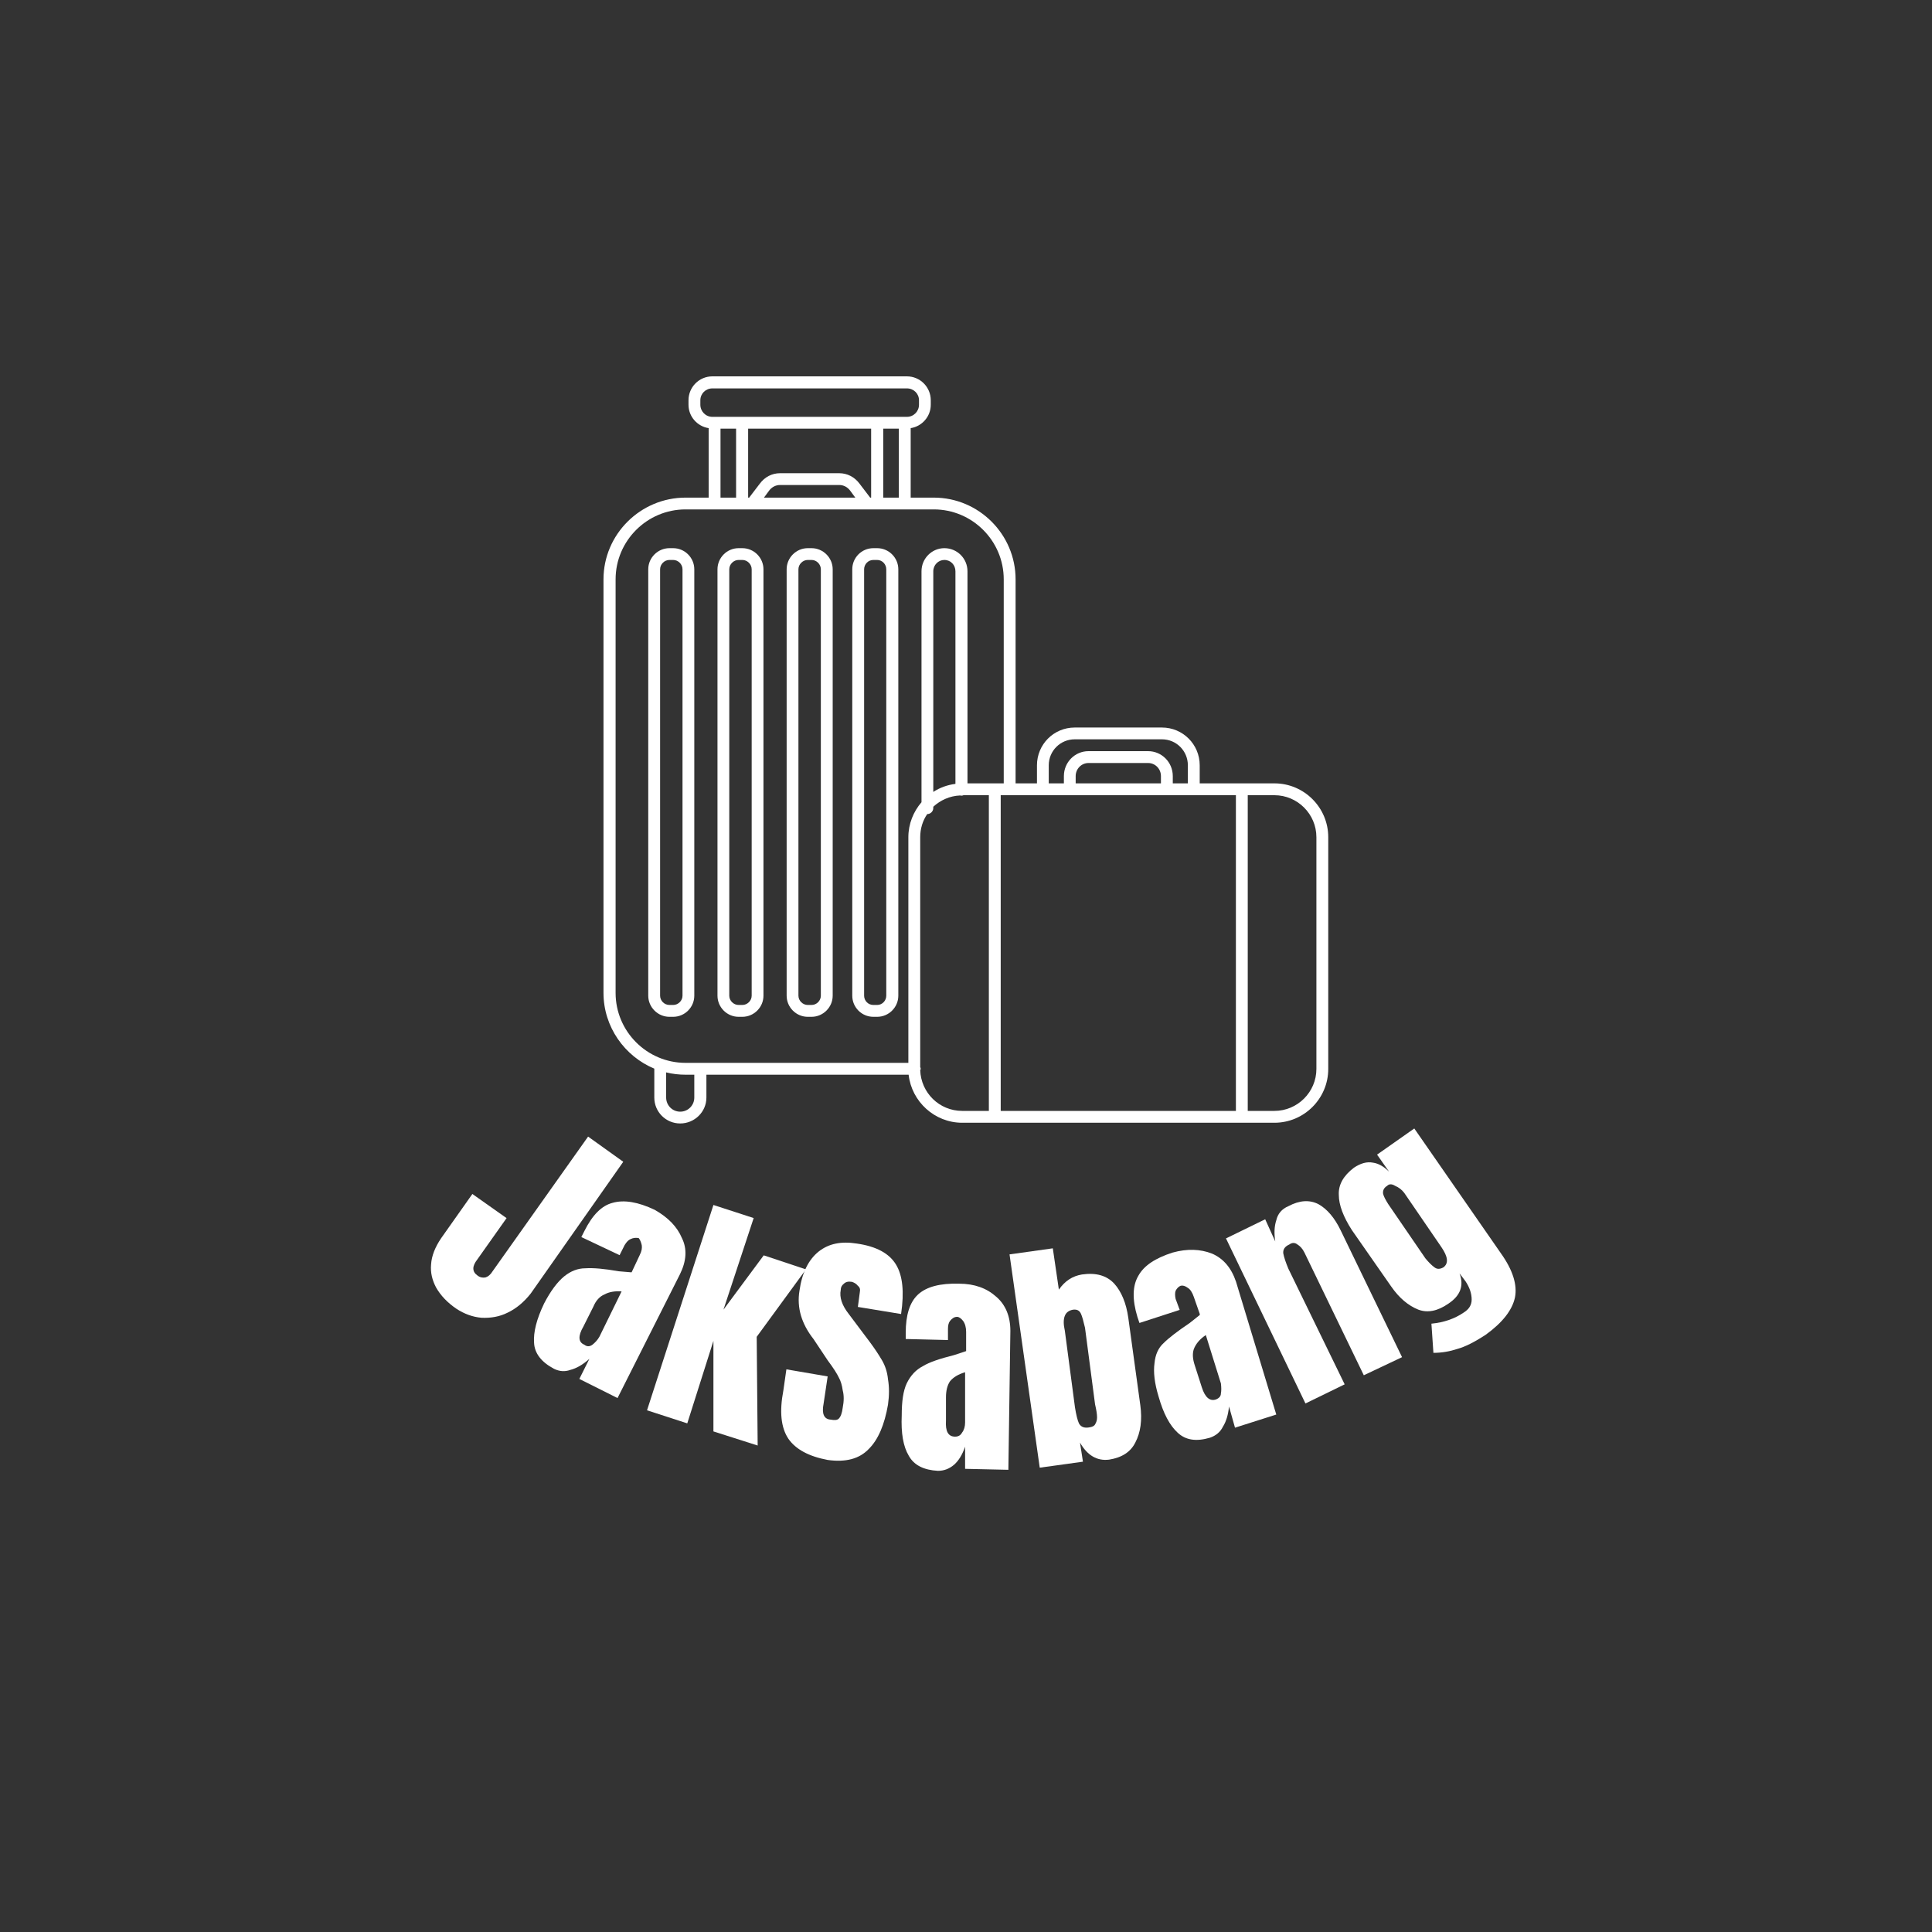 <svg xmlns="http://www.w3.org/2000/svg" xmlns:xlink="http://www.w3.org/1999/xlink" width="40" zoomAndPan="magnify" viewBox="0 0 30 30" height="40" preserveAspectRatio="xMidYMid meet" version="1.2"><rect x="0" y="0" width="30" height="30" fill="#333333" stroke="none"/><defs><clipPath id="60f7b487d0"><path d="M 9.371 5.84 L 20.984 5.84 L 20.984 17.453 L 9.371 17.453 Z M 9.371 5.84 "/></clipPath></defs><g id="426c1ec094"><g clip-rule="nonzero" clip-path="url(#60f7b487d0)"><path style=" stroke:none;fill-rule:nonzero;fill:#ffffff;fill-opacity:1;" d="M 19.789 12.164 L 18.629 12.164 L 18.629 11.883 C 18.629 11.559 18.367 11.297 18.043 11.297 L 16.688 11.297 C 16.363 11.297 16.102 11.559 16.102 11.883 L 16.102 12.164 L 15.77 12.164 L 15.77 8.996 C 15.77 8.297 15.199 7.727 14.5 7.727 L 14.141 7.727 L 14.141 6.648 C 14.316 6.621 14.453 6.469 14.453 6.285 L 14.453 6.215 C 14.453 6.012 14.289 5.844 14.082 5.844 L 11.062 5.844 C 10.855 5.844 10.691 6.012 10.691 6.215 L 10.691 6.285 C 10.691 6.469 10.828 6.621 11.004 6.648 L 11.004 7.727 L 10.645 7.727 C 9.945 7.727 9.371 8.297 9.371 8.996 L 9.371 15.418 C 9.371 15.945 9.699 16.402 10.16 16.594 L 10.16 17.043 C 10.16 17.266 10.34 17.445 10.562 17.445 C 10.785 17.445 10.969 17.266 10.969 17.043 L 10.969 16.688 L 14.109 16.688 C 14.156 17.105 14.512 17.434 14.941 17.434 L 19.789 17.434 C 20.25 17.434 20.625 17.059 20.625 16.598 L 20.625 13 C 20.625 12.539 20.25 12.164 19.789 12.164 Z M 19.191 12.348 L 19.191 17.25 L 15.539 17.25 L 15.539 12.348 Z M 18.027 12.164 L 16.703 12.164 L 16.703 12.051 C 16.703 11.938 16.793 11.848 16.902 11.848 L 17.828 11.848 C 17.938 11.848 18.027 11.938 18.027 12.051 Z M 16.285 11.883 C 16.285 11.66 16.465 11.48 16.688 11.48 L 18.043 11.48 C 18.266 11.48 18.445 11.66 18.445 11.883 L 18.445 12.164 L 18.211 12.164 L 18.211 12.051 C 18.211 11.836 18.039 11.664 17.828 11.664 L 16.902 11.664 C 16.691 11.664 16.52 11.836 16.52 12.051 L 16.52 12.164 L 16.285 12.164 Z M 13.715 7.727 L 13.715 6.656 L 13.957 6.656 L 13.957 7.727 Z M 13.512 7.727 L 13.348 7.512 C 13.27 7.406 13.156 7.348 13.031 7.348 L 12.113 7.348 C 11.988 7.348 11.875 7.406 11.797 7.512 L 11.633 7.727 L 11.617 7.727 L 11.617 6.656 L 13.527 6.656 L 13.527 7.727 Z M 13.281 7.727 L 11.863 7.727 L 11.941 7.621 C 11.984 7.562 12.047 7.531 12.113 7.531 L 13.031 7.531 C 13.098 7.531 13.16 7.562 13.203 7.621 Z M 10.875 6.285 L 10.875 6.215 C 10.875 6.113 10.957 6.031 11.062 6.031 L 14.082 6.031 C 14.188 6.031 14.27 6.113 14.27 6.215 L 14.27 6.285 C 14.27 6.387 14.188 6.473 14.082 6.473 L 11.062 6.473 C 10.957 6.473 10.875 6.387 10.875 6.285 Z M 11.188 6.656 L 11.43 6.656 L 11.43 7.727 L 11.188 7.727 Z M 9.559 15.418 L 9.559 8.996 C 9.559 8.398 10.047 7.91 10.645 7.91 L 14.5 7.91 C 15.098 7.91 15.586 8.398 15.586 8.996 L 15.586 12.164 L 15.023 12.164 L 15.023 8.871 C 15.023 8.672 14.863 8.512 14.664 8.512 C 14.469 8.512 14.309 8.672 14.309 8.871 L 14.309 12.457 C 14.184 12.602 14.105 12.793 14.105 13 L 14.105 16.504 L 10.645 16.504 C 10.047 16.504 9.559 16.016 9.559 15.418 Z M 14.492 12.297 L 14.492 8.871 C 14.492 8.773 14.57 8.695 14.664 8.695 C 14.762 8.695 14.836 8.773 14.836 8.871 L 14.836 12.172 C 14.711 12.188 14.594 12.23 14.492 12.297 Z M 10.781 17.043 C 10.781 17.164 10.684 17.262 10.562 17.262 C 10.441 17.262 10.344 17.164 10.344 17.043 L 10.344 16.652 C 10.441 16.676 10.543 16.688 10.645 16.688 L 10.781 16.688 Z M 14.289 16.617 C 14.293 16.609 14.297 16.605 14.297 16.598 C 14.297 16.586 14.293 16.578 14.289 16.57 L 14.289 13 C 14.289 12.867 14.328 12.742 14.398 12.641 C 14.449 12.641 14.492 12.598 14.492 12.547 L 14.492 12.527 C 14.602 12.426 14.746 12.359 14.906 12.352 C 14.914 12.352 14.922 12.355 14.93 12.355 C 14.941 12.355 14.953 12.352 14.961 12.348 L 15.355 12.348 L 15.355 17.25 L 14.941 17.25 C 14.586 17.25 14.301 16.969 14.289 16.617 Z M 20.441 16.598 C 20.441 16.957 20.148 17.25 19.789 17.25 L 19.375 17.25 L 19.375 12.348 L 19.789 12.348 C 20.148 12.348 20.441 12.641 20.441 13 Z M 20.441 16.598 "/></g><path style=" stroke:none;fill-rule:nonzero;fill:#ffffff;fill-opacity:1;" d="M 12.543 15.789 L 12.602 15.789 C 12.781 15.789 12.93 15.641 12.93 15.461 L 12.93 8.84 C 12.93 8.66 12.781 8.512 12.602 8.512 L 12.543 8.512 C 12.363 8.512 12.215 8.66 12.215 8.84 L 12.215 15.461 C 12.215 15.641 12.363 15.789 12.543 15.789 Z M 12.398 8.84 C 12.398 8.762 12.465 8.695 12.543 8.695 L 12.602 8.695 C 12.68 8.695 12.746 8.762 12.746 8.84 L 12.746 15.461 C 12.746 15.539 12.68 15.605 12.602 15.605 L 12.543 15.605 C 12.465 15.605 12.398 15.539 12.398 15.461 Z M 12.398 8.84 "/><path style=" stroke:none;fill-rule:nonzero;fill:#ffffff;fill-opacity:1;" d="M 11.469 15.789 L 11.527 15.789 C 11.707 15.789 11.855 15.641 11.855 15.461 L 11.855 8.84 C 11.855 8.66 11.707 8.512 11.527 8.512 L 11.469 8.512 C 11.289 8.512 11.141 8.66 11.141 8.84 L 11.141 15.461 C 11.141 15.641 11.289 15.789 11.469 15.789 Z M 11.324 8.84 C 11.324 8.762 11.391 8.695 11.469 8.695 L 11.527 8.695 C 11.605 8.695 11.672 8.762 11.672 8.84 L 11.672 15.461 C 11.672 15.539 11.605 15.605 11.527 15.605 L 11.469 15.605 C 11.391 15.605 11.324 15.539 11.324 15.461 Z M 11.324 8.84 "/><path style=" stroke:none;fill-rule:nonzero;fill:#ffffff;fill-opacity:1;" d="M 10.781 15.461 L 10.781 8.84 C 10.781 8.66 10.633 8.512 10.453 8.512 L 10.395 8.512 C 10.215 8.512 10.066 8.66 10.066 8.84 L 10.066 15.461 C 10.066 15.641 10.215 15.789 10.395 15.789 L 10.453 15.789 C 10.633 15.789 10.781 15.641 10.781 15.461 Z M 10.598 15.461 C 10.598 15.539 10.531 15.605 10.453 15.605 L 10.395 15.605 C 10.316 15.605 10.25 15.539 10.25 15.461 L 10.25 8.84 C 10.25 8.762 10.316 8.695 10.395 8.695 L 10.453 8.695 C 10.531 8.695 10.598 8.762 10.598 8.84 Z M 10.598 15.461 "/><path style=" stroke:none;fill-rule:nonzero;fill:#ffffff;fill-opacity:1;" d="M 13.562 15.789 L 13.621 15.789 C 13.801 15.789 13.949 15.641 13.949 15.461 L 13.949 8.84 C 13.949 8.66 13.801 8.512 13.621 8.512 L 13.562 8.512 C 13.379 8.512 13.234 8.66 13.234 8.84 L 13.234 15.461 C 13.234 15.641 13.379 15.789 13.562 15.789 Z M 13.418 8.84 C 13.418 8.762 13.48 8.695 13.562 8.695 L 13.621 8.695 C 13.699 8.695 13.762 8.762 13.762 8.84 L 13.762 15.461 C 13.762 15.539 13.699 15.605 13.621 15.605 L 13.562 15.605 C 13.48 15.605 13.418 15.539 13.418 15.461 Z M 13.418 8.84 "/><g style="fill:#ffffff;fill-opacity:1;"><g transform="translate(6.366, 19.774)"><path style="stroke:none" d="M 0.719 0.547 C 0.582 0.453 0.477 0.344 0.406 0.219 C 0.344 0.102 0.316 -0.016 0.328 -0.141 C 0.336 -0.273 0.391 -0.41 0.484 -0.547 L 0.969 -1.234 L 1.5 -0.859 L 1.047 -0.219 C 1.004 -0.164 0.984 -0.117 0.984 -0.078 C 0.984 -0.035 1.004 0 1.047 0.031 C 1.086 0.062 1.129 0.07 1.172 0.062 C 1.211 0.051 1.25 0.02 1.281 -0.031 L 2.766 -2.125 L 3.312 -1.734 L 1.875 0.312 C 1.77 0.445 1.648 0.547 1.516 0.609 C 1.391 0.672 1.254 0.695 1.109 0.688 C 0.973 0.676 0.844 0.629 0.719 0.547 Z M 0.719 0.547 "/></g></g><g style="fill:#ffffff;fill-opacity:1;"><g transform="translate(8.027, 20.928)"><path style="stroke:none" d="M 0.578 0.328 C 0.379 0.223 0.273 0.086 0.266 -0.078 C 0.254 -0.242 0.305 -0.445 0.422 -0.688 C 0.523 -0.883 0.629 -1.023 0.734 -1.109 C 0.836 -1.191 0.945 -1.234 1.062 -1.234 C 1.188 -1.242 1.359 -1.227 1.578 -1.188 L 1.766 -1.172 L 1.781 -1.172 L 1.906 -1.438 C 1.938 -1.5 1.945 -1.551 1.938 -1.594 C 1.926 -1.645 1.91 -1.68 1.891 -1.703 C 1.848 -1.711 1.805 -1.707 1.766 -1.688 C 1.734 -1.676 1.703 -1.645 1.672 -1.594 L 1.594 -1.438 L 1 -1.719 L 1.047 -1.812 C 1.172 -2.062 1.316 -2.207 1.484 -2.25 C 1.66 -2.301 1.879 -2.266 2.141 -2.141 C 2.348 -2.023 2.488 -1.879 2.562 -1.703 C 2.645 -1.535 2.633 -1.348 2.531 -1.141 L 1.562 0.781 L 0.969 0.484 L 1.125 0.172 C 1.02 0.266 0.922 0.32 0.828 0.344 C 0.742 0.375 0.66 0.367 0.578 0.328 Z M 1.047 -0.047 C 1.086 -0.016 1.129 -0.016 1.172 -0.047 C 1.211 -0.078 1.25 -0.117 1.281 -0.172 L 1.625 -0.875 C 1.52 -0.883 1.43 -0.867 1.359 -0.828 C 1.285 -0.797 1.227 -0.734 1.188 -0.641 L 1.031 -0.328 C 0.945 -0.18 0.953 -0.086 1.047 -0.047 Z M 1.047 -0.047 "/></g></g><g style="fill:#ffffff;fill-opacity:1;"><g transform="translate(9.906, 21.852)"><path style="stroke:none" d="M 0.141 0.047 L 1.172 -3.141 L 1.797 -2.938 L 1.328 -1.516 L 1.953 -2.359 L 2.609 -2.141 L 1.844 -1.094 L 1.859 0.594 L 1.172 0.375 L 1.172 -1.031 L 0.766 0.25 Z M 0.141 0.047 "/></g></g><g style="fill:#ffffff;fill-opacity:1;"><g transform="translate(11.93, 22.482)"><path style="stroke:none" d="M 0.922 0.188 C 0.629 0.133 0.426 0.023 0.312 -0.141 C 0.195 -0.316 0.172 -0.566 0.234 -0.891 L 0.281 -1.219 L 0.922 -1.109 L 0.859 -0.688 C 0.828 -0.531 0.863 -0.445 0.969 -0.438 C 1.031 -0.426 1.07 -0.43 1.094 -0.453 C 1.125 -0.484 1.145 -0.539 1.156 -0.625 C 1.176 -0.727 1.176 -0.816 1.156 -0.891 C 1.145 -0.973 1.125 -1.039 1.094 -1.094 C 1.07 -1.145 1.016 -1.234 0.922 -1.359 L 0.703 -1.688 C 0.516 -1.926 0.441 -2.176 0.484 -2.438 C 0.523 -2.719 0.625 -2.922 0.781 -3.047 C 0.938 -3.172 1.133 -3.211 1.375 -3.172 C 1.676 -3.129 1.879 -3.02 1.984 -2.844 C 2.086 -2.676 2.113 -2.422 2.062 -2.078 L 1.391 -2.188 L 1.422 -2.422 C 1.43 -2.461 1.422 -2.492 1.391 -2.516 C 1.367 -2.547 1.336 -2.566 1.297 -2.578 C 1.242 -2.586 1.203 -2.578 1.172 -2.547 C 1.141 -2.523 1.125 -2.492 1.125 -2.453 C 1.102 -2.336 1.145 -2.211 1.25 -2.078 L 1.578 -1.641 C 1.648 -1.547 1.711 -1.453 1.766 -1.359 C 1.816 -1.273 1.848 -1.176 1.859 -1.062 C 1.879 -0.945 1.879 -0.816 1.859 -0.672 C 1.805 -0.359 1.707 -0.129 1.562 0.016 C 1.414 0.172 1.203 0.227 0.922 0.188 Z M 0.922 0.188 "/></g></g><g style="fill:#ffffff;fill-opacity:1;"><g transform="translate(13.908, 22.792)"><path style="stroke:none" d="M 0.656 0.047 C 0.438 0.035 0.285 -0.039 0.203 -0.188 C 0.117 -0.332 0.082 -0.539 0.094 -0.812 C 0.094 -1.031 0.117 -1.195 0.172 -1.312 C 0.234 -1.438 0.316 -1.523 0.422 -1.578 C 0.523 -1.641 0.688 -1.695 0.906 -1.75 L 1.094 -1.812 L 1.094 -2.109 C 1.094 -2.18 1.078 -2.238 1.047 -2.281 C 1.016 -2.32 0.984 -2.344 0.953 -2.344 C 0.91 -2.344 0.875 -2.32 0.844 -2.281 C 0.82 -2.25 0.812 -2.207 0.812 -2.156 L 0.812 -1.984 L 0.156 -2 L 0.156 -2.094 C 0.156 -2.375 0.219 -2.57 0.344 -2.688 C 0.477 -2.812 0.691 -2.867 0.984 -2.859 C 1.223 -2.859 1.414 -2.789 1.562 -2.656 C 1.707 -2.531 1.781 -2.352 1.781 -2.125 L 1.75 0.031 L 1.078 0.016 L 1.078 -0.328 C 1.035 -0.203 0.977 -0.109 0.906 -0.047 C 0.832 0.016 0.75 0.047 0.656 0.047 Z M 0.922 -0.484 C 0.973 -0.484 1.008 -0.504 1.031 -0.547 C 1.062 -0.586 1.078 -0.641 1.078 -0.703 L 1.078 -1.484 C 0.973 -1.453 0.895 -1.406 0.844 -1.344 C 0.801 -1.281 0.781 -1.195 0.781 -1.094 L 0.781 -0.734 C 0.77 -0.566 0.816 -0.484 0.922 -0.484 Z M 0.922 -0.484 "/></g></g><g style="fill:#ffffff;fill-opacity:1;"><g transform="translate(16.004, 22.806)"><path style="stroke:none" d="M 1.219 -0.141 C 1.031 -0.117 0.879 -0.207 0.766 -0.406 L 0.812 -0.109 L 0.141 -0.016 L -0.328 -3.328 L 0.344 -3.422 L 0.438 -2.781 C 0.531 -2.914 0.648 -2.992 0.797 -3.016 C 1.016 -3.047 1.18 -3 1.297 -2.875 C 1.41 -2.75 1.484 -2.57 1.516 -2.344 L 1.703 -0.984 C 1.734 -0.754 1.707 -0.562 1.625 -0.406 C 1.551 -0.258 1.414 -0.172 1.219 -0.141 Z M 0.906 -0.641 C 0.957 -0.648 0.988 -0.664 1 -0.688 C 1.02 -0.719 1.031 -0.754 1.031 -0.797 C 1.031 -0.848 1.02 -0.914 1 -1 L 0.844 -2.188 C 0.82 -2.289 0.801 -2.363 0.781 -2.406 C 0.758 -2.457 0.719 -2.477 0.656 -2.469 C 0.594 -2.457 0.551 -2.426 0.531 -2.375 C 0.508 -2.32 0.508 -2.242 0.531 -2.141 L 0.688 -0.953 C 0.707 -0.836 0.727 -0.754 0.75 -0.703 C 0.781 -0.648 0.832 -0.629 0.906 -0.641 Z M 0.906 -0.641 "/></g></g><g style="fill:#ffffff;fill-opacity:1;"><g transform="translate(18.146, 22.481)"><path style="stroke:none" d="M 0.641 -0.156 C 0.43 -0.094 0.266 -0.117 0.141 -0.234 C 0.016 -0.348 -0.082 -0.535 -0.156 -0.797 C -0.219 -1.004 -0.238 -1.176 -0.219 -1.312 C -0.207 -1.445 -0.16 -1.551 -0.078 -1.625 C 0.004 -1.707 0.141 -1.812 0.328 -1.938 L 0.484 -2.062 L 0.484 -2.078 L 0.391 -2.344 C 0.367 -2.414 0.336 -2.461 0.297 -2.484 C 0.254 -2.516 0.219 -2.523 0.188 -2.516 C 0.156 -2.504 0.129 -2.477 0.109 -2.438 C 0.098 -2.406 0.098 -2.363 0.109 -2.312 L 0.172 -2.141 L -0.453 -1.938 L -0.484 -2.031 C -0.566 -2.301 -0.562 -2.516 -0.469 -2.672 C -0.383 -2.828 -0.207 -2.945 0.062 -3.031 C 0.289 -3.094 0.492 -3.086 0.672 -3.016 C 0.848 -2.941 0.973 -2.797 1.047 -2.578 L 1.672 -0.516 L 1.031 -0.312 L 0.938 -0.641 C 0.926 -0.516 0.895 -0.41 0.844 -0.328 C 0.801 -0.242 0.734 -0.188 0.641 -0.156 Z M 0.734 -0.75 C 0.785 -0.77 0.812 -0.801 0.812 -0.844 C 0.82 -0.883 0.82 -0.938 0.812 -1 L 0.578 -1.75 C 0.484 -1.688 0.422 -1.613 0.391 -1.531 C 0.367 -1.457 0.375 -1.375 0.406 -1.281 L 0.516 -0.938 C 0.566 -0.781 0.641 -0.719 0.734 -0.75 Z M 0.734 -0.75 "/></g></g><g style="fill:#ffffff;fill-opacity:1;"><g transform="translate(20.146, 21.855)"><path style="stroke:none" d="M -1.109 -2.625 L -0.5 -2.922 L -0.344 -2.578 C -0.363 -2.703 -0.359 -2.812 -0.328 -2.906 C -0.305 -3.008 -0.242 -3.082 -0.141 -3.125 C 0.035 -3.219 0.191 -3.227 0.328 -3.156 C 0.461 -3.082 0.578 -2.945 0.672 -2.75 L 1.625 -0.781 L 1.031 -0.5 L 0.109 -2.406 C 0.078 -2.469 0.039 -2.508 0 -2.531 C -0.039 -2.562 -0.082 -2.562 -0.125 -2.531 C -0.195 -2.5 -0.227 -2.453 -0.219 -2.391 C -0.207 -2.328 -0.18 -2.25 -0.141 -2.156 L 0.734 -0.359 L 0.125 -0.062 Z M -1.109 -2.625 "/></g></g><g style="fill:#ffffff;fill-opacity:1;"><g transform="translate(22.086, 20.898)"><path style="stroke:none" d="M 0.984 -0.172 C 0.805 -0.055 0.66 0.016 0.547 0.047 C 0.43 0.086 0.305 0.109 0.172 0.109 L 0.141 -0.344 C 0.336 -0.363 0.504 -0.422 0.641 -0.516 C 0.723 -0.566 0.766 -0.633 0.766 -0.719 C 0.766 -0.812 0.734 -0.906 0.672 -1 L 0.578 -1.125 C 0.648 -0.938 0.594 -0.781 0.406 -0.656 C 0.238 -0.539 0.082 -0.508 -0.062 -0.562 C -0.219 -0.625 -0.359 -0.742 -0.484 -0.922 L -1.094 -1.797 C -1.227 -2.004 -1.297 -2.188 -1.297 -2.344 C -1.305 -2.5 -1.227 -2.641 -1.062 -2.766 C -0.957 -2.836 -0.859 -2.863 -0.766 -2.844 C -0.68 -2.832 -0.598 -2.785 -0.516 -2.703 L -0.703 -2.969 L -0.125 -3.375 L 1.219 -1.438 C 1.406 -1.176 1.477 -0.945 1.438 -0.75 C 1.395 -0.551 1.242 -0.359 0.984 -0.172 Z M 0.328 -1.219 C 0.41 -1.281 0.398 -1.383 0.297 -1.531 L -0.281 -2.375 C -0.32 -2.426 -0.367 -2.461 -0.422 -2.484 C -0.473 -2.516 -0.516 -2.516 -0.547 -2.484 C -0.598 -2.453 -0.617 -2.41 -0.609 -2.359 C -0.598 -2.316 -0.57 -2.266 -0.531 -2.203 L 0.047 -1.359 C 0.098 -1.297 0.145 -1.25 0.188 -1.219 C 0.227 -1.188 0.273 -1.188 0.328 -1.219 Z M 0.328 -1.219 "/></g></g></g></svg>